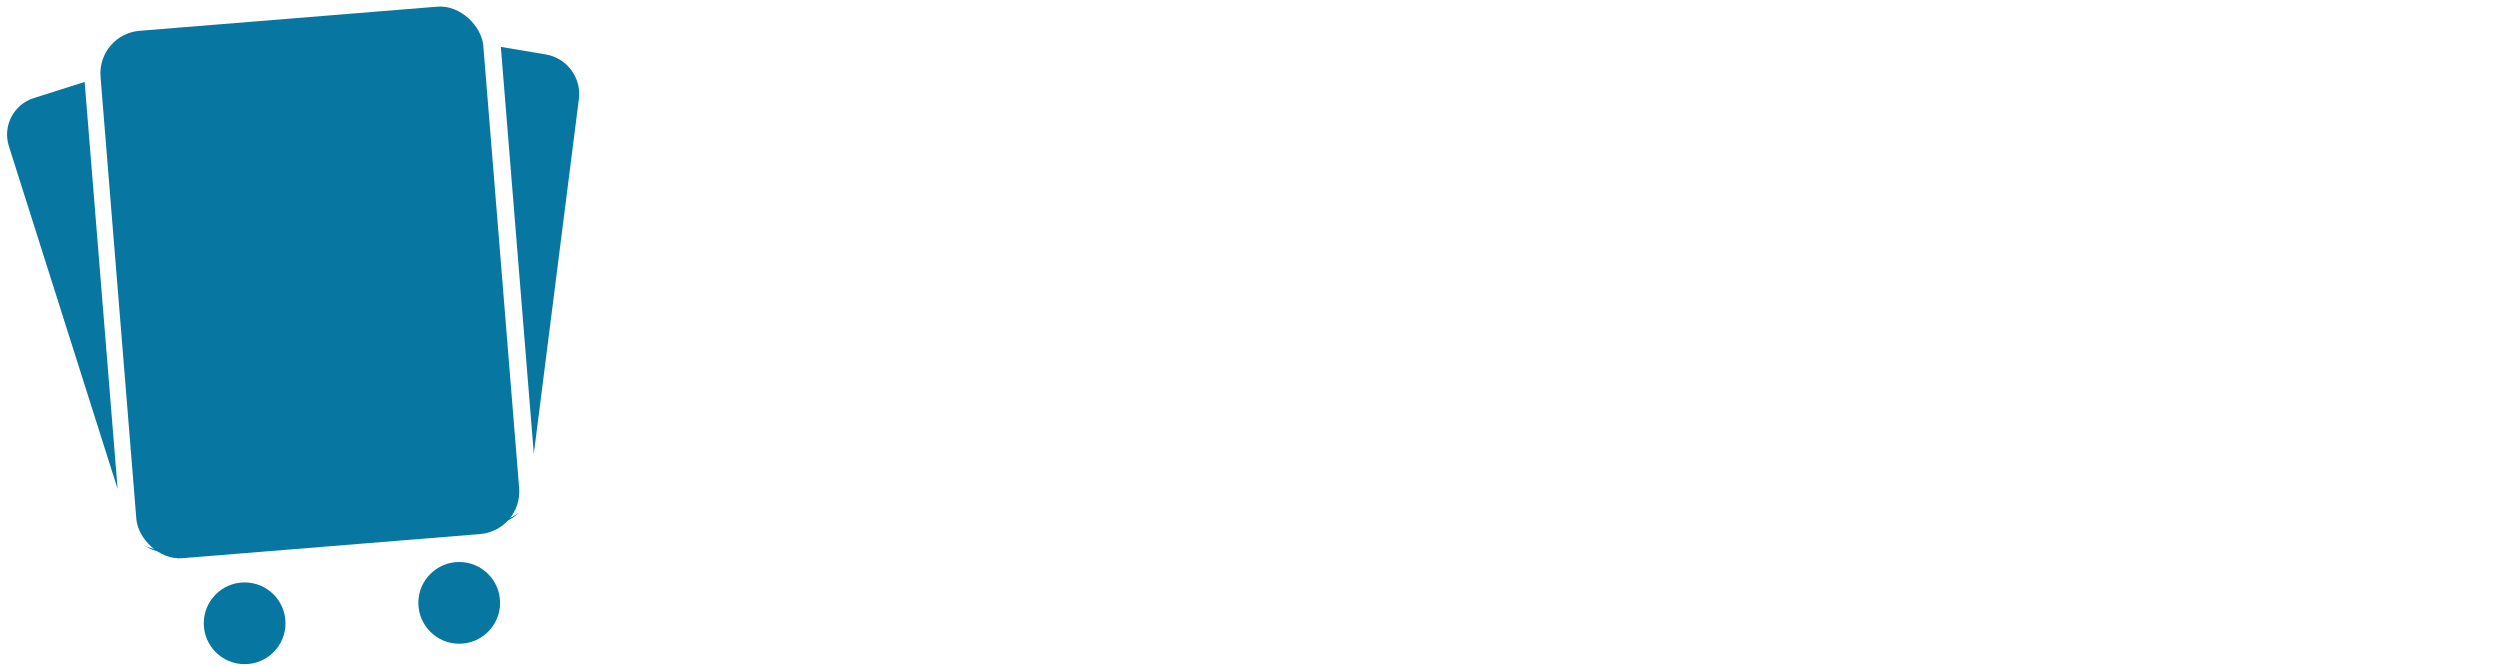 <svg width="244" height="65" viewBox="0 0 244 65" fill="" xmlns="http://www.w3.org/2000/svg">
<rect x="9.474" y="3.342" width="37.483" height="51.643" rx="4.165" transform="rotate(-4.633 9.474 3.342)" fill="#0777A1"/>
<path fill-rule="evenodd" clip-rule="evenodd" d="M8.261 7.997L3.293 9.573C1.328 10.197 0.24 12.296 0.864 14.262L11.479 47.714L8.261 7.997ZM14.161 53.295C15.061 53.87 16.201 54.055 17.299 53.707L18.077 53.46L16.136 53.617C15.437 53.674 14.764 53.554 14.161 53.295Z" fill="#0777A1"/>
<path fill-rule="evenodd" clip-rule="evenodd" d="M48.881 4.576L53.289 5.317C55.322 5.659 56.761 7.594 56.501 9.64L52.1 44.294L48.881 4.576ZM50.681 50.002C49.893 50.833 48.719 51.264 47.48 51.056L47.047 50.983L48.454 50.869C49.297 50.801 50.061 50.486 50.681 50.002Z" fill="#0777A1"/>
<circle cx="44.819" cy="58.839" r="3.989" fill="#0777A1"/>
<circle cx="23.876" cy="60.833" r="3.989" fill="#0777A1"/>
</svg>
